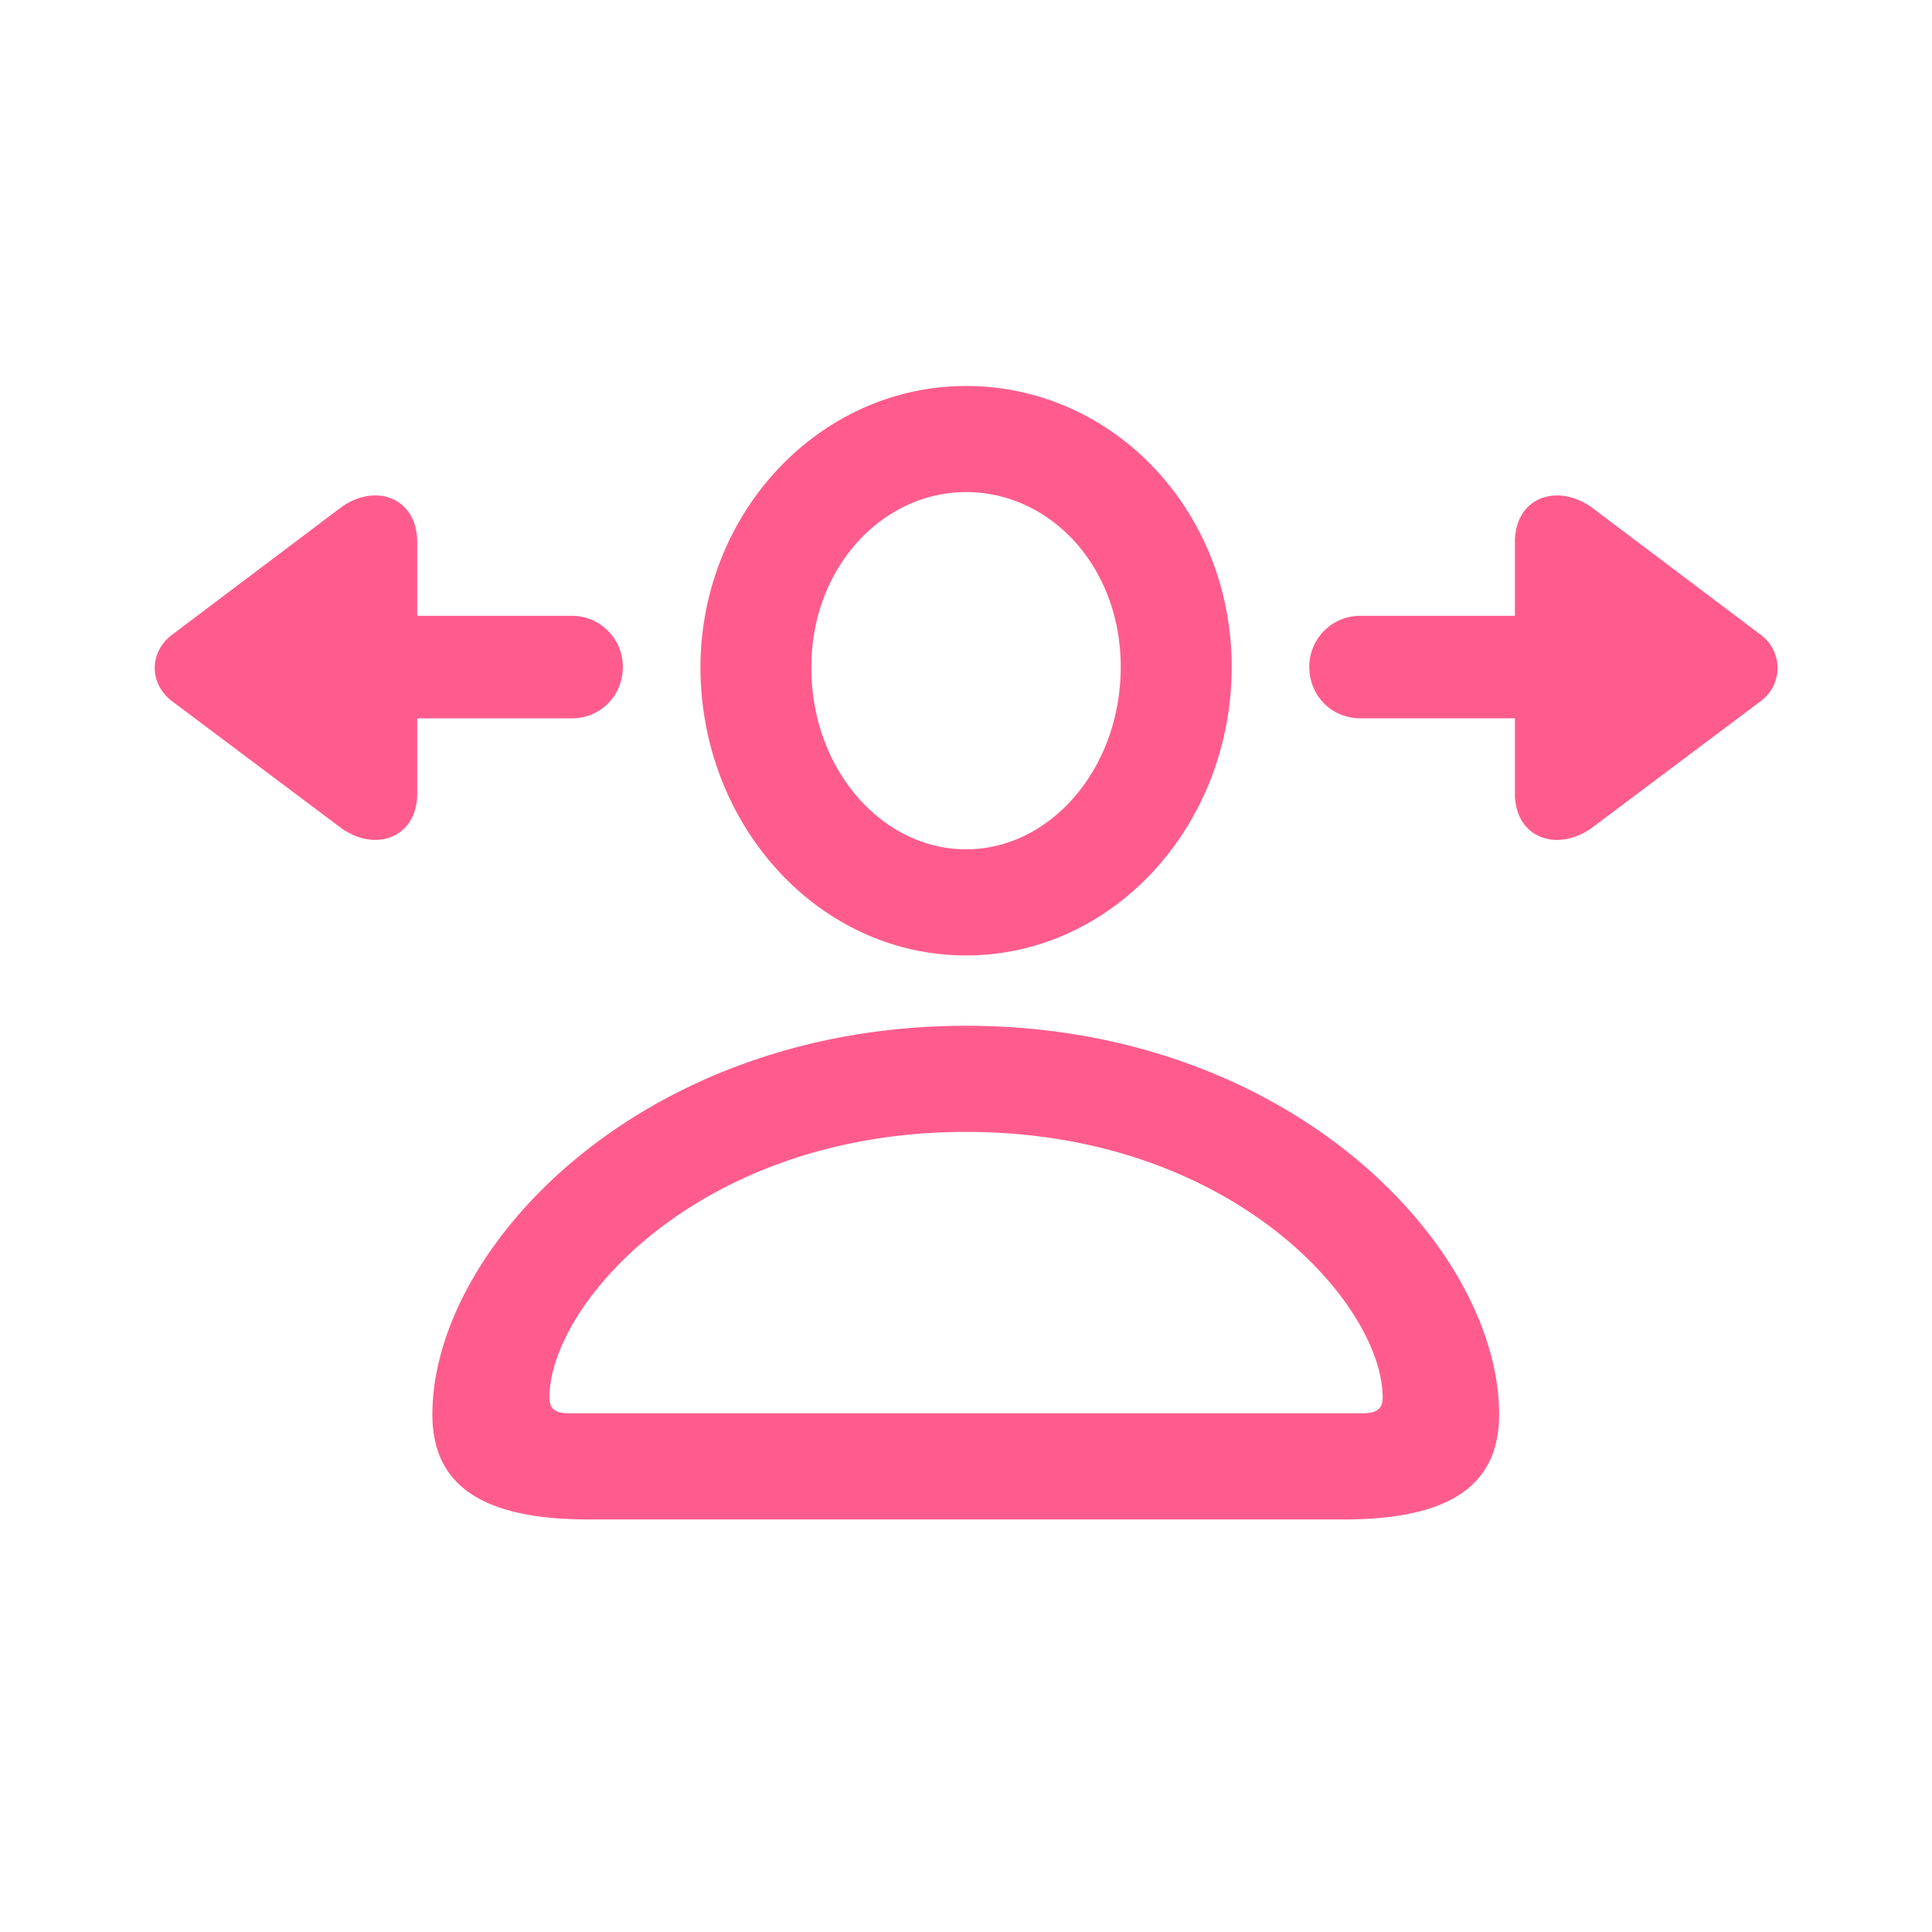 <svg width="48" height="48" fill="none" xmlns="http://www.w3.org/2000/svg"><path d="M24.002 23.738c3.646 0 6.599-3.225 6.599-7.172 0-3.887-2.953-6.976-6.6-6.976-3.63 0-6.599 3.134-6.599 7.006.015 3.933 2.953 7.142 6.6 7.142Zm0-2.637c-2.08 0-3.843-1.974-3.843-4.505-.015-2.471 1.748-4.37 3.843-4.37 2.109 0 3.842 1.869 3.842 4.34 0 2.531-1.748 4.535-3.843 4.535Zm-15.565-.557c.874.662 1.929.27 1.929-.83v-1.867h3.842c.708 0 1.266-.558 1.266-1.281 0-.693-.558-1.266-1.266-1.266h-3.842v-1.823c0-1.145-1.085-1.492-1.929-.844L4.28 15.767c-.573.422-.588 1.22 0 1.658l4.158 3.119Zm25.358-2.698h3.842v1.869c0 1.1 1.055 1.491 1.944.829l4.158-3.12a1.022 1.022 0 0 0 0-1.657l-4.158-3.134c-.86-.647-1.944-.301-1.944.844V15.3h-3.842c-.708 0-1.266.573-1.266 1.266 0 .723.558 1.28 1.266 1.28ZM14.615 37.75h18.773c2.607 0 3.857-.829 3.857-2.607 0-4.143-5.168-9.658-13.243-9.658-8.076 0-13.26 5.515-13.26 9.658 0 1.778 1.266 2.607 3.873 2.607Zm-.482-2.637c-.347 0-.482-.12-.482-.392 0-2.305 3.721-6.599 10.35-6.599 6.63 0 10.351 4.294 10.351 6.6 0 .27-.135.391-.497.391H14.133Z" fill="#FF5C8D"/></svg>